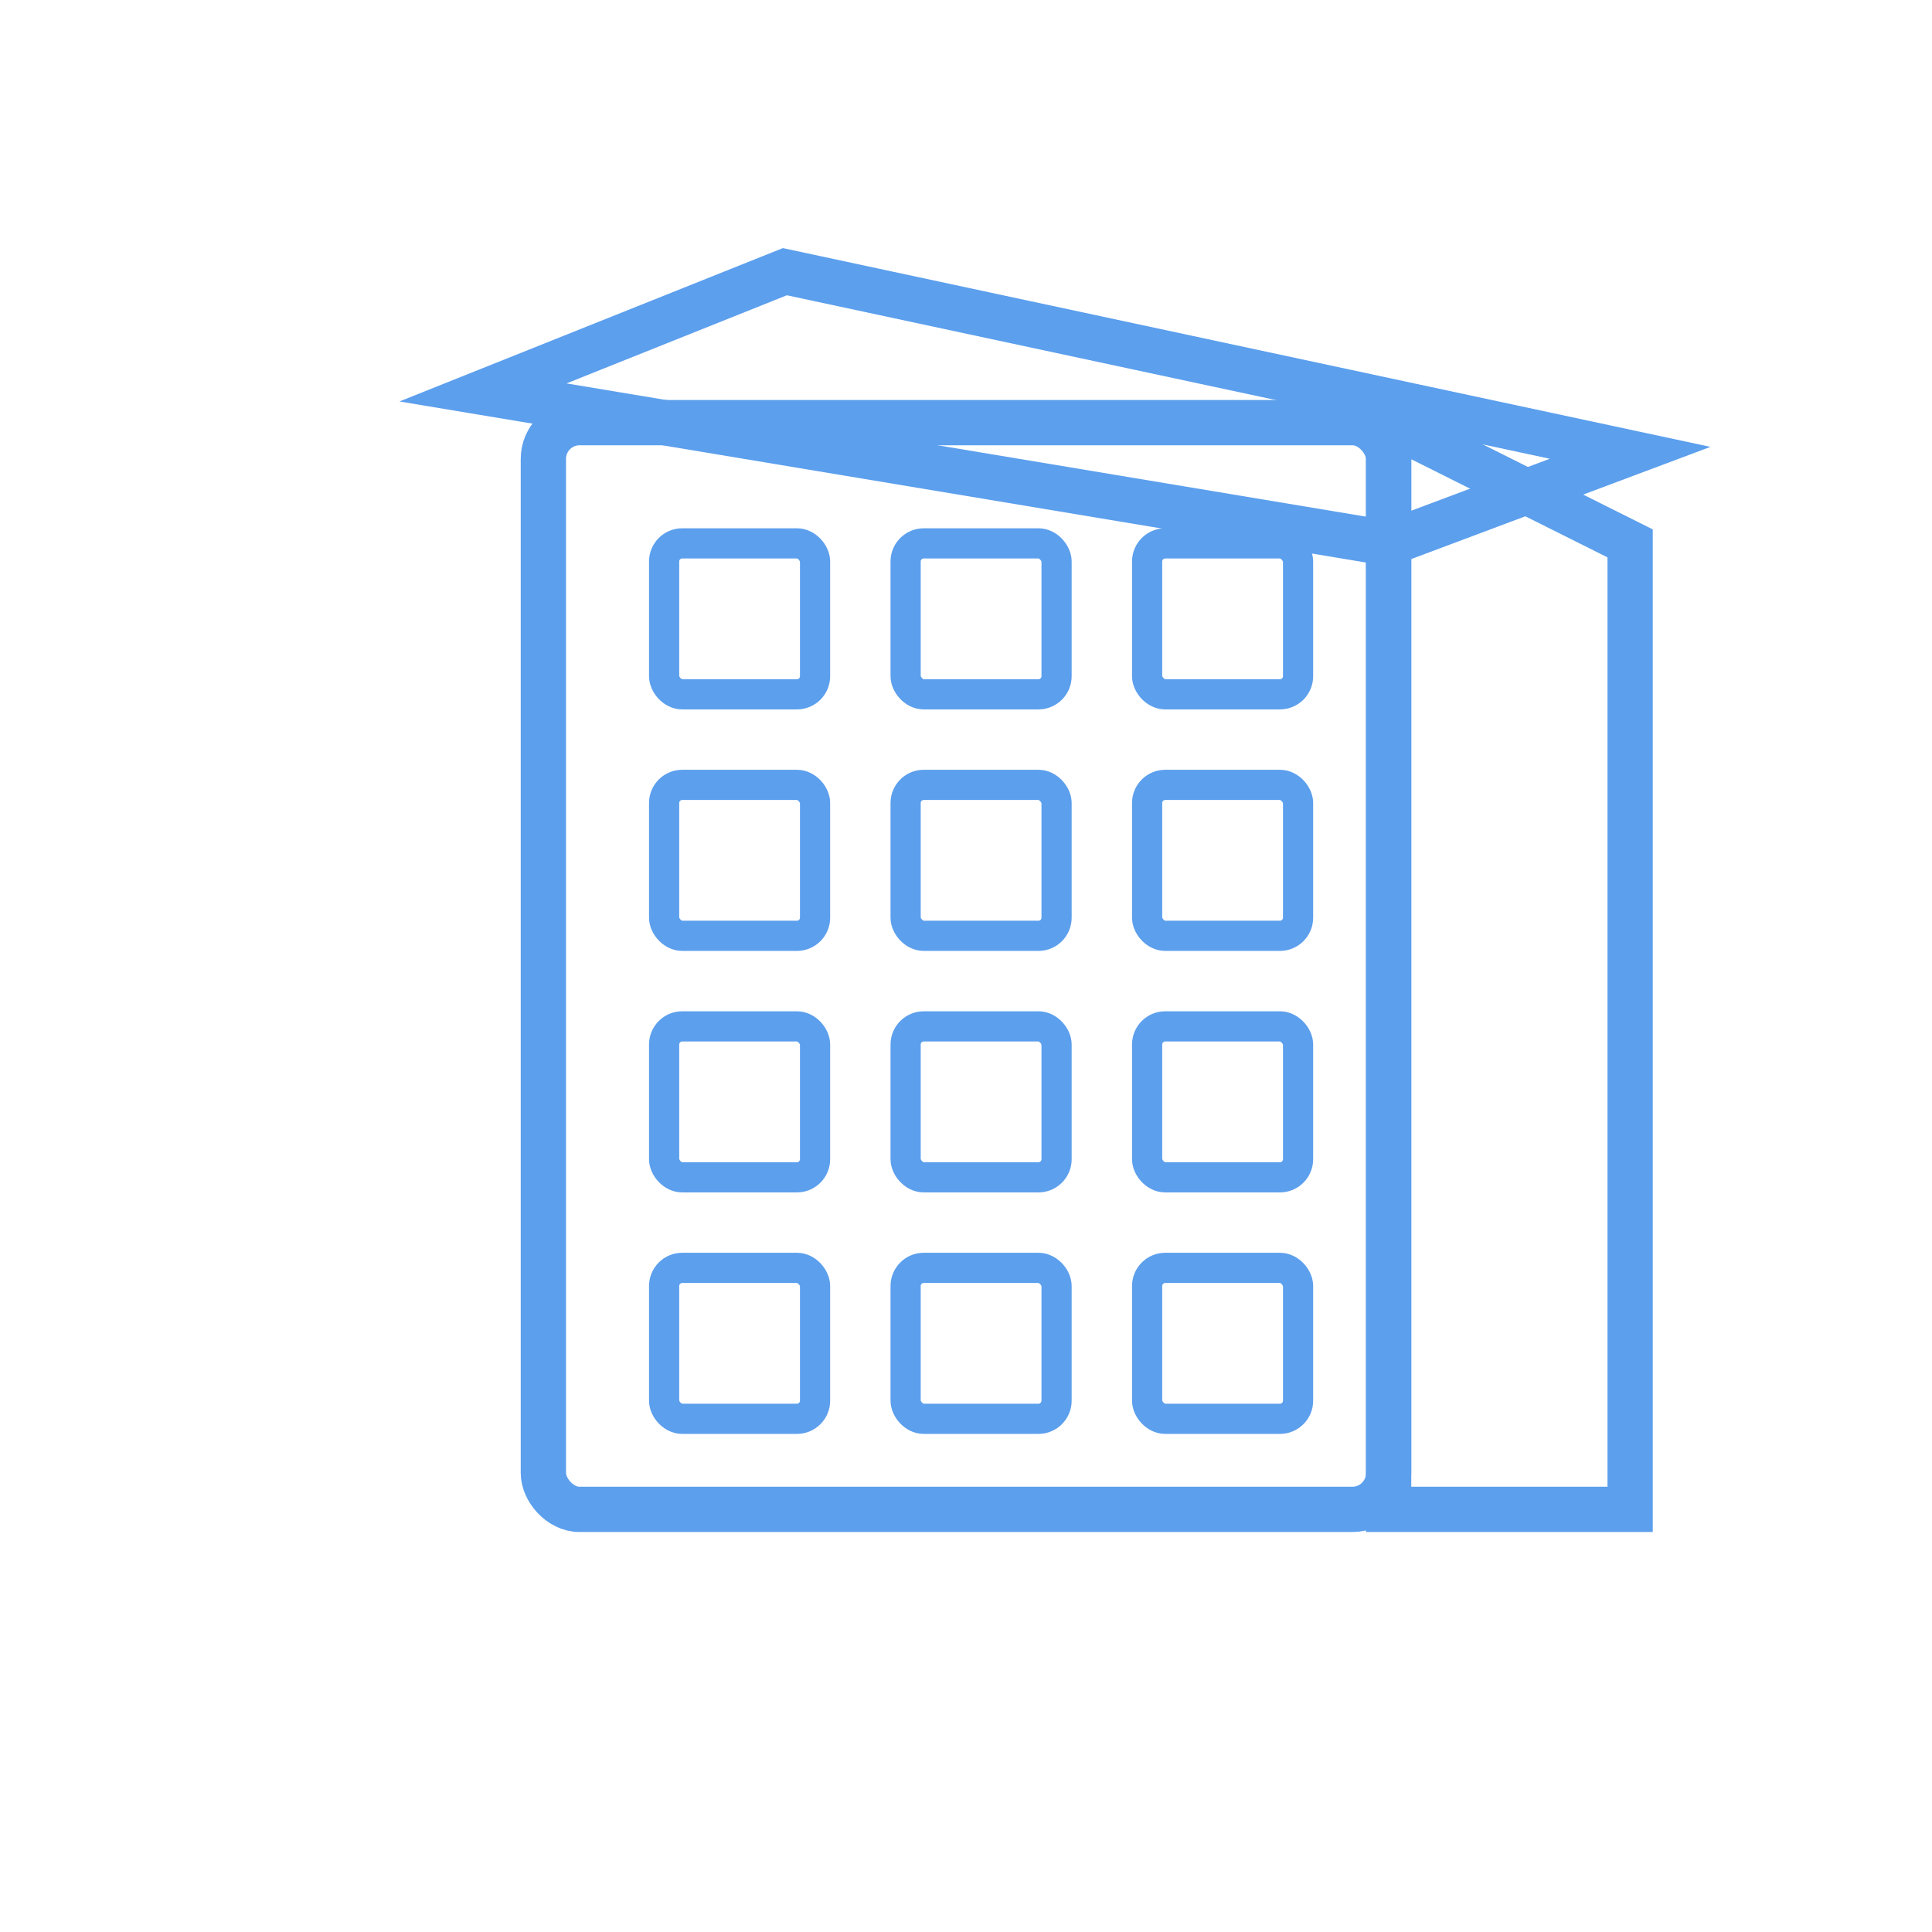 <?xml version="1.0" encoding="UTF-8"?>
<svg xmlns="http://www.w3.org/2000/svg"
     width="64" height="64" viewBox="0 0 64 64"
     role="img" aria-labelledby="title desc">
  <title id="title">Flat 3D Building Icon - Outline Variant</title>
  <desc id="desc">Outline-only flat 3D building icon in light blue palette.</desc>
  <g id="outline" fill="none" stroke="#5C9FED" stroke-width="1.5">
    <!-- front face outline -->
    <rect x="18" y="14" width="28" height="36" rx="1.2" ry="1.2"/>
    <!-- side face outline -->
    <path d="M46 14 L54 18 L54 50 L46 50 Z"/>
    <!-- roof outline -->
    <path d="M16 13 L26 9 L54 15 L46 18 Z"/>
    <!-- windows grid outlines -->
    <g stroke="#5C9FED" stroke-width="1">
      <rect x="22" y="18" width="5" height="5" rx="0.6" ry="0.6"/>
      <rect x="30" y="18" width="5" height="5" rx="0.6" ry="0.6"/>
      <rect x="38" y="18" width="5" height="5" rx="0.6" ry="0.6"/>

      <rect x="22" y="26" width="5" height="5" rx="0.6" ry="0.6"/>
      <rect x="30" y="26" width="5" height="5" rx="0.6" ry="0.6"/>
      <rect x="38" y="26" width="5" height="5" rx="0.6" ry="0.6"/>

      <rect x="22" y="34" width="5" height="5" rx="0.6" ry="0.6"/>
      <rect x="30" y="34" width="5" height="5" rx="0.6" ry="0.6"/>
      <rect x="38" y="34" width="5" height="5" rx="0.6" ry="0.6"/>

      <rect x="22" y="42" width="5" height="5" rx="0.6" ry="0.6"/>
      <rect x="30" y="42" width="5" height="5" rx="0.6" ry="0.6"/>
      <rect x="38" y="42" width="5" height="5" rx="0.6" ry="0.6"/>
    </g>
  </g>
</svg>
